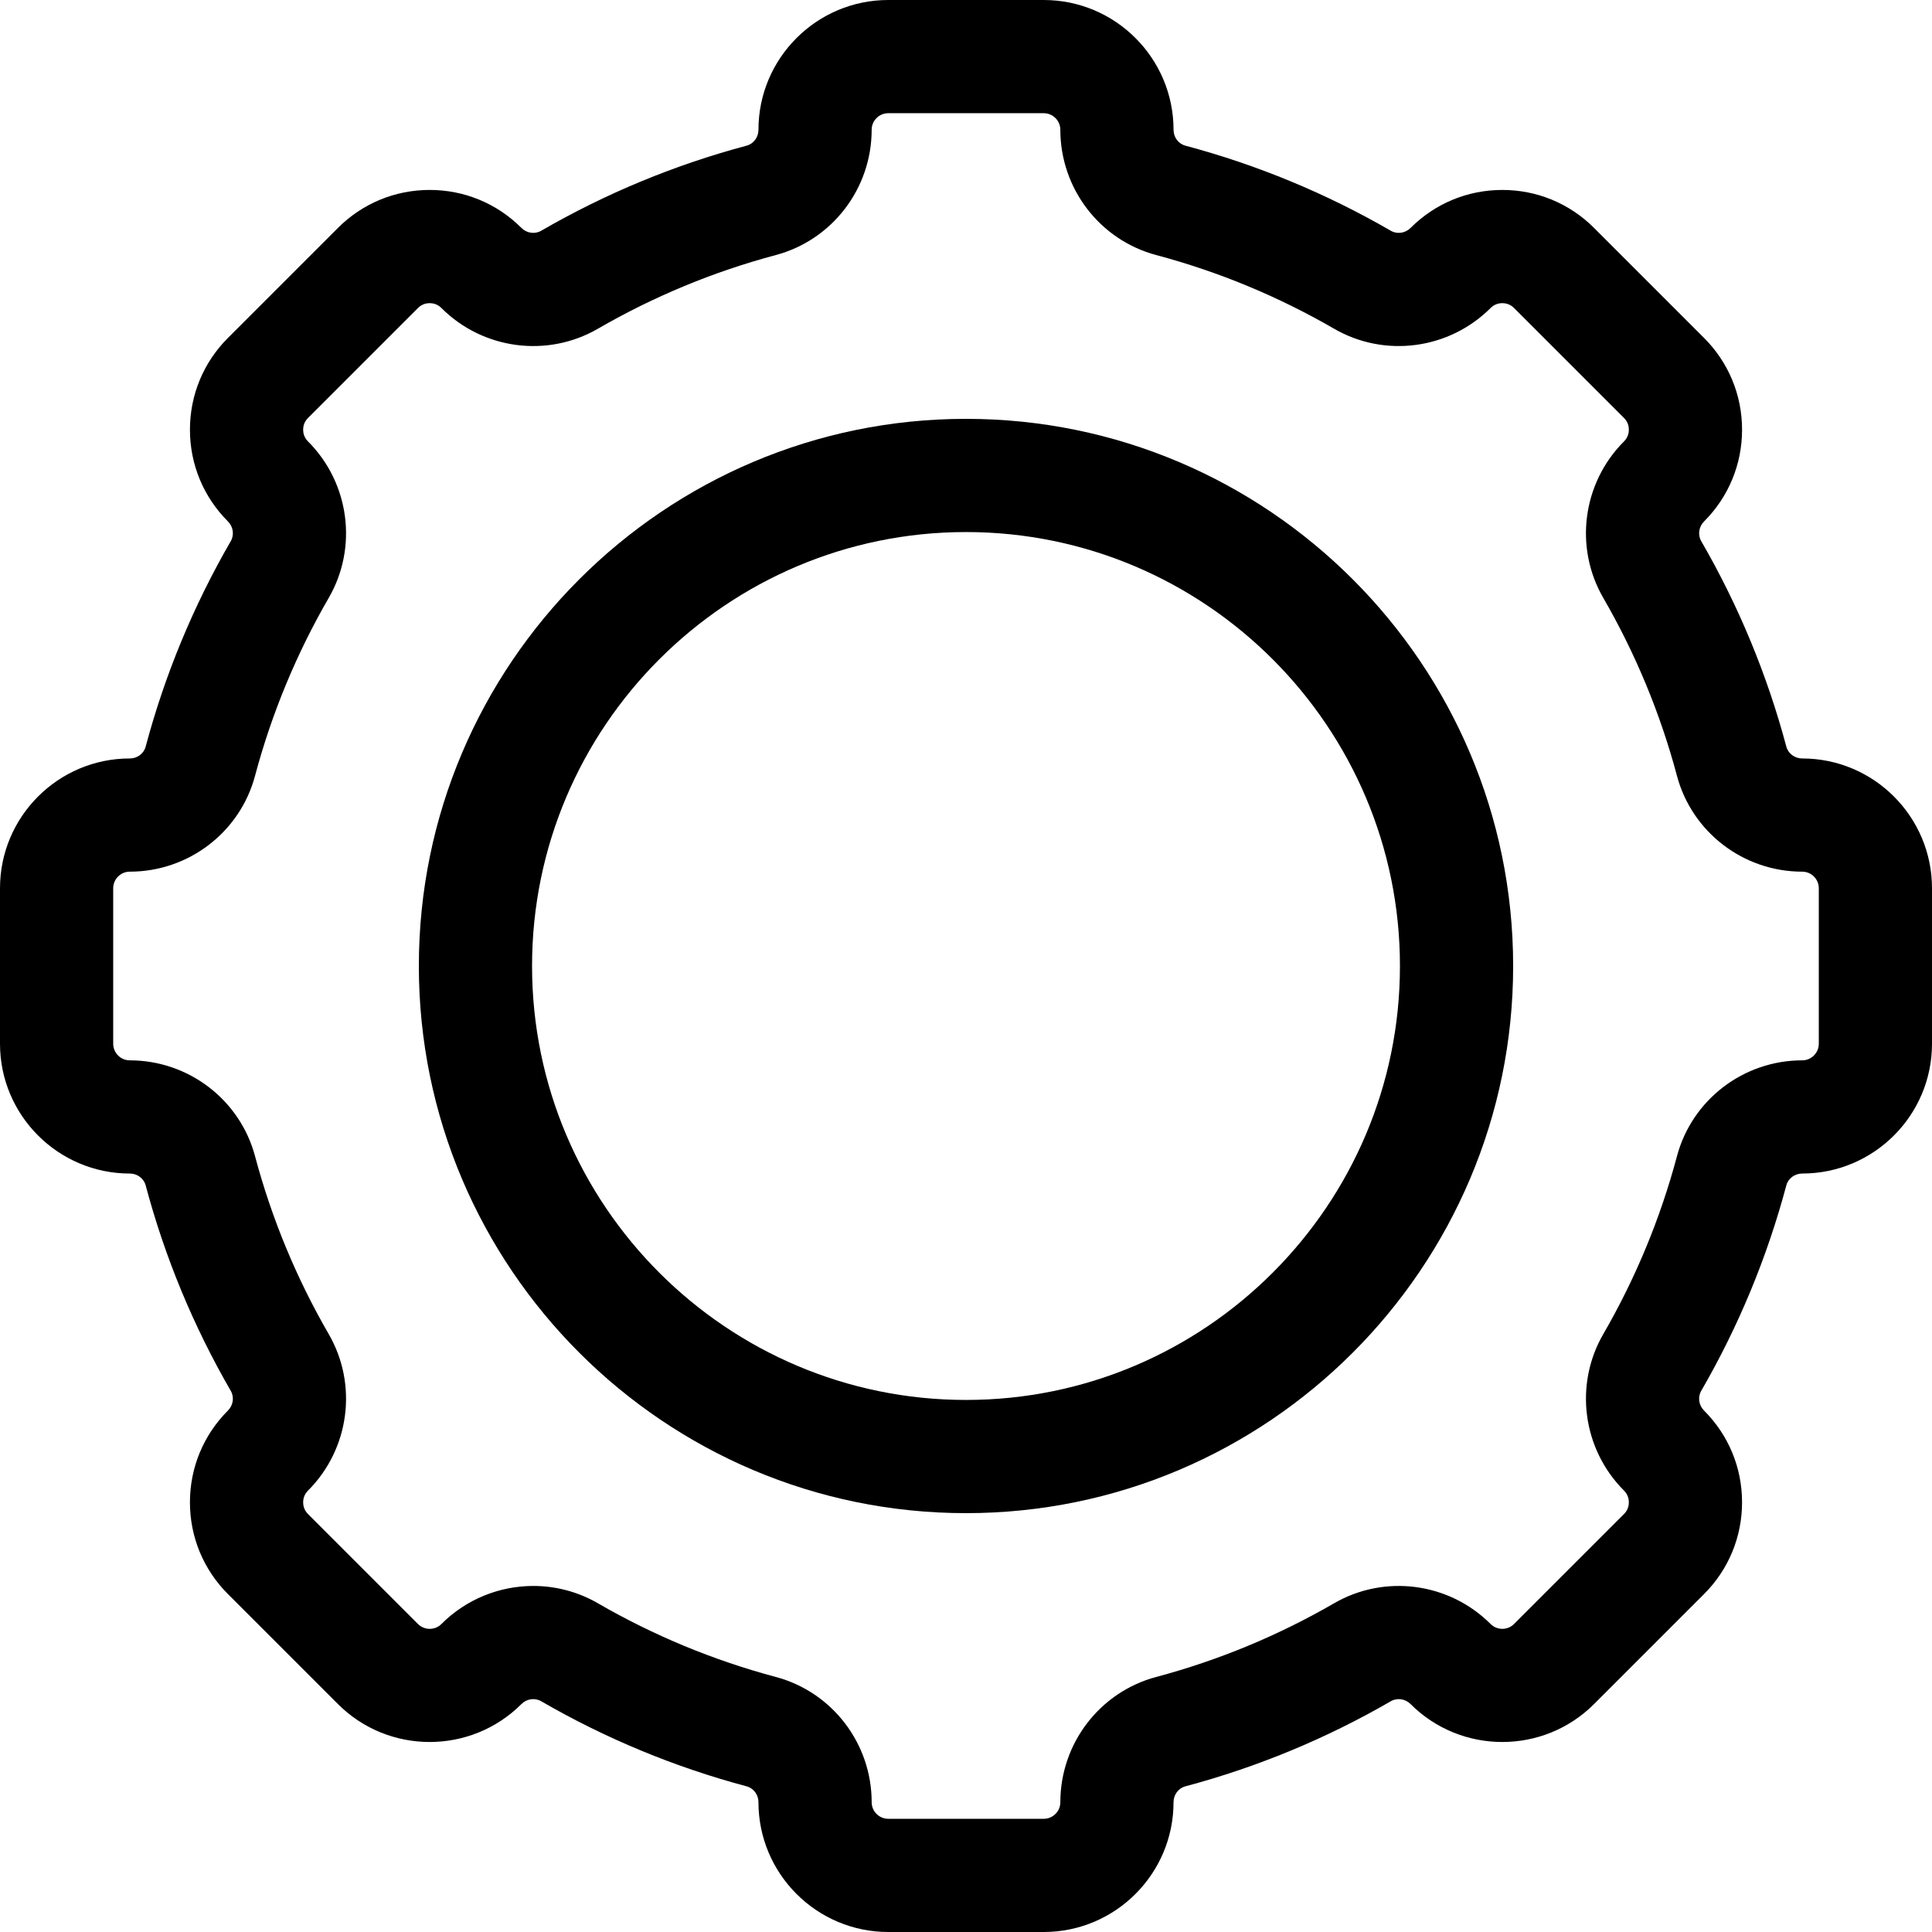 <?xml version="1.0" encoding="iso-8859-1"?>
<!-- Generator: Adobe Illustrator 19.0.0, SVG Export Plug-In . SVG Version: 6.00 Build 0)  -->
<svg xmlns="http://www.w3.org/2000/svg" xmlns:xlink="http://www.w3.org/1999/xlink" version="1.1" id="Capa_1" x="0px" y="0px" viewBox="0 0 512 512" style="enable-background:new 0 0 512 512;" xml:space="preserve">
<g>
	<g>
		<path d="M256,111c-79.953,0-145,65.047-145,145s65.047,145,145,145s145-65.047,145-145S335.953,111,256,111z M256,371    c-63.411,0-115-51.589-115-115s51.589-115,115-115s115,51.589,115,115S319.411,371,256,371z"/>
	</g>
</g>
<g>
	<g>
		<path d="M477.607,201c-1.985,0-3.716-1.287-4.208-3.132c-5.078-19.046-12.664-37.363-22.549-54.445    c-0.97-1.674-0.667-3.824,0.74-5.231c6.496-6.496,10.074-15.133,10.074-24.32s-3.578-17.824-10.074-24.319l-29.141-29.141    c-6.496-6.497-15.133-10.075-24.321-10.075c-9.186,0-17.824,3.578-24.324,10.079c-1.403,1.401-3.552,1.705-5.229,0.734    c-17.08-9.884-35.397-17.47-54.442-22.548C312.288,38.11,311,36.379,311,34.394C311,15.429,295.571,0,276.607,0h-41.213    C216.429,0,201,15.429,200.999,34.393c0,1.985-1.288,3.716-3.132,4.208c-19.046,5.078-37.363,12.664-54.445,22.549    c-1.675,0.971-3.824,0.667-5.23-0.739c-6.496-6.497-15.133-10.075-24.32-10.075s-17.825,3.578-24.32,10.074l-29.14,29.141    c-6.497,6.496-10.075,15.132-10.075,24.32c0,9.186,3.578,17.824,10.079,24.325c1.402,1.403,1.705,3.553,0.735,5.228    c-9.884,17.079-17.471,35.396-22.55,54.445C38.11,199.713,36.379,201,34.394,201C15.429,201,0,216.429,0,235.393v41.213    C0,295.571,15.429,311,34.393,311.001c1.985,0,3.716,1.287,4.208,3.132c5.078,19.048,12.665,37.365,22.549,54.444    c0.97,1.674,0.667,3.825-0.739,5.231c-6.497,6.496-10.075,15.133-10.075,24.32s3.578,17.825,10.074,24.32l29.141,29.141    c13.41,13.41,35.23,13.412,48.645-0.005c1.404-1.402,3.553-1.706,5.228-0.736c17.079,9.885,35.396,17.472,54.443,22.55    c1.845,0.492,3.133,2.223,3.133,4.208C201,496.571,216.429,512,235.393,512h41.213c18.965,0,34.394-15.429,34.393-34.393    c0-1.985,1.288-3.716,3.132-4.208c19.048-5.078,37.365-12.665,54.444-22.55c1.669-0.969,3.823-0.669,5.232,0.741    c13.411,13.41,35.231,13.41,48.64,0l29.141-29.141c6.497-6.496,10.075-15.133,10.075-24.321c0-9.186-3.578-17.824-10.079-24.324    c-1.402-1.403-1.705-3.552-0.734-5.229c9.884-17.08,17.47-35.397,22.549-54.444c0.491-1.844,2.222-3.131,4.207-3.131    C496.571,311,512,295.571,512,276.607v-41.213C512,216.429,496.571,201,477.607,201z M482,276.606    c0,2.423-1.971,4.394-4.394,4.394c-15.557,0-29.208,10.446-33.193,25.403c-4.397,16.492-10.967,32.354-19.527,47.145    c-7.767,13.419-5.511,30.472,5.493,41.475c1.062,1.063,1.286,2.275,1.286,3.105c0,0.831-0.224,2.043-1.287,3.107l-29.142,29.142    c-1.713,1.712-4.5,1.713-6.219-0.005c-10.997-10.997-28.048-13.256-41.468-5.488c-14.791,8.559-30.653,15.13-47.146,19.528    c-14.956,3.988-25.402,17.637-25.402,33.194c0,2.423-1.971,4.394-4.394,4.394h-41.213c-2.423,0-4.394-1.971-4.394-4.394    c0-15.556-10.446-29.206-25.403-33.194c-16.493-4.398-32.355-10.968-47.146-19.528c-5.335-3.087-11.241-4.59-17.115-4.59    c-8.902,0-17.73,3.454-24.357,10.084c-1.714,1.714-4.502,1.712-6.214,0l-29.143-29.143c-1.062-1.063-1.286-2.275-1.286-3.106    c0-0.83,0.224-2.042,1.292-3.111c10.997-10.996,13.253-28.049,5.487-41.468c-8.559-14.791-15.129-30.653-19.526-47.145    c-3.987-14.958-17.637-25.404-33.195-25.404c-2.423,0-4.394-1.971-4.394-4.394v-41.213c0-2.423,1.971-4.394,4.394-4.394    c15.557,0,29.208-10.446,33.194-25.403c4.398-16.494,10.967-32.356,19.527-47.146c7.766-13.419,5.51-30.472-5.492-41.473    c-1.063-1.064-1.287-2.277-1.287-3.107c0-0.83,0.224-2.042,1.287-3.106l29.143-29.143c1.063-1.062,2.275-1.286,3.106-1.286    c0.83,0,2.042,0.224,3.111,1.292c10.997,10.997,28.051,13.255,41.467,5.487c14.793-8.559,30.655-15.13,47.147-19.527    c14.956-3.988,25.402-17.637,25.402-33.194c0-2.423,1.971-4.394,4.394-4.394h41.213c2.423,0,4.394,1.971,4.394,4.394    c0,15.556,10.446,29.206,25.403,33.193c16.492,4.397,32.354,10.967,47.145,19.527c13.417,7.765,30.471,5.512,41.475-5.493    c1.063-1.062,2.275-1.286,3.105-1.286c0.831,0,2.043,0.224,3.107,1.287l29.143,29.143c1.062,1.063,1.286,2.275,1.286,3.105    s-0.224,2.043-1.292,3.112c-10.998,10.997-13.254,28.05-5.487,41.467c8.559,14.793,15.13,30.656,19.526,47.146    c3.987,14.958,17.637,25.404,33.195,25.404c2.423,0,4.394,1.971,4.394,4.394V276.606z"/>
	</g>
</g>
<g>
</g>
<g>
</g>
<g>
</g>
<g>
</g>
<g>
</g>
<g>
</g>
<g>
</g>
<g>
</g>
<g>
</g>
<g>
</g>
<g>
</g>
<g>
</g>
<g>
</g>
<g>
</g>
<g>
</g>
</svg>
